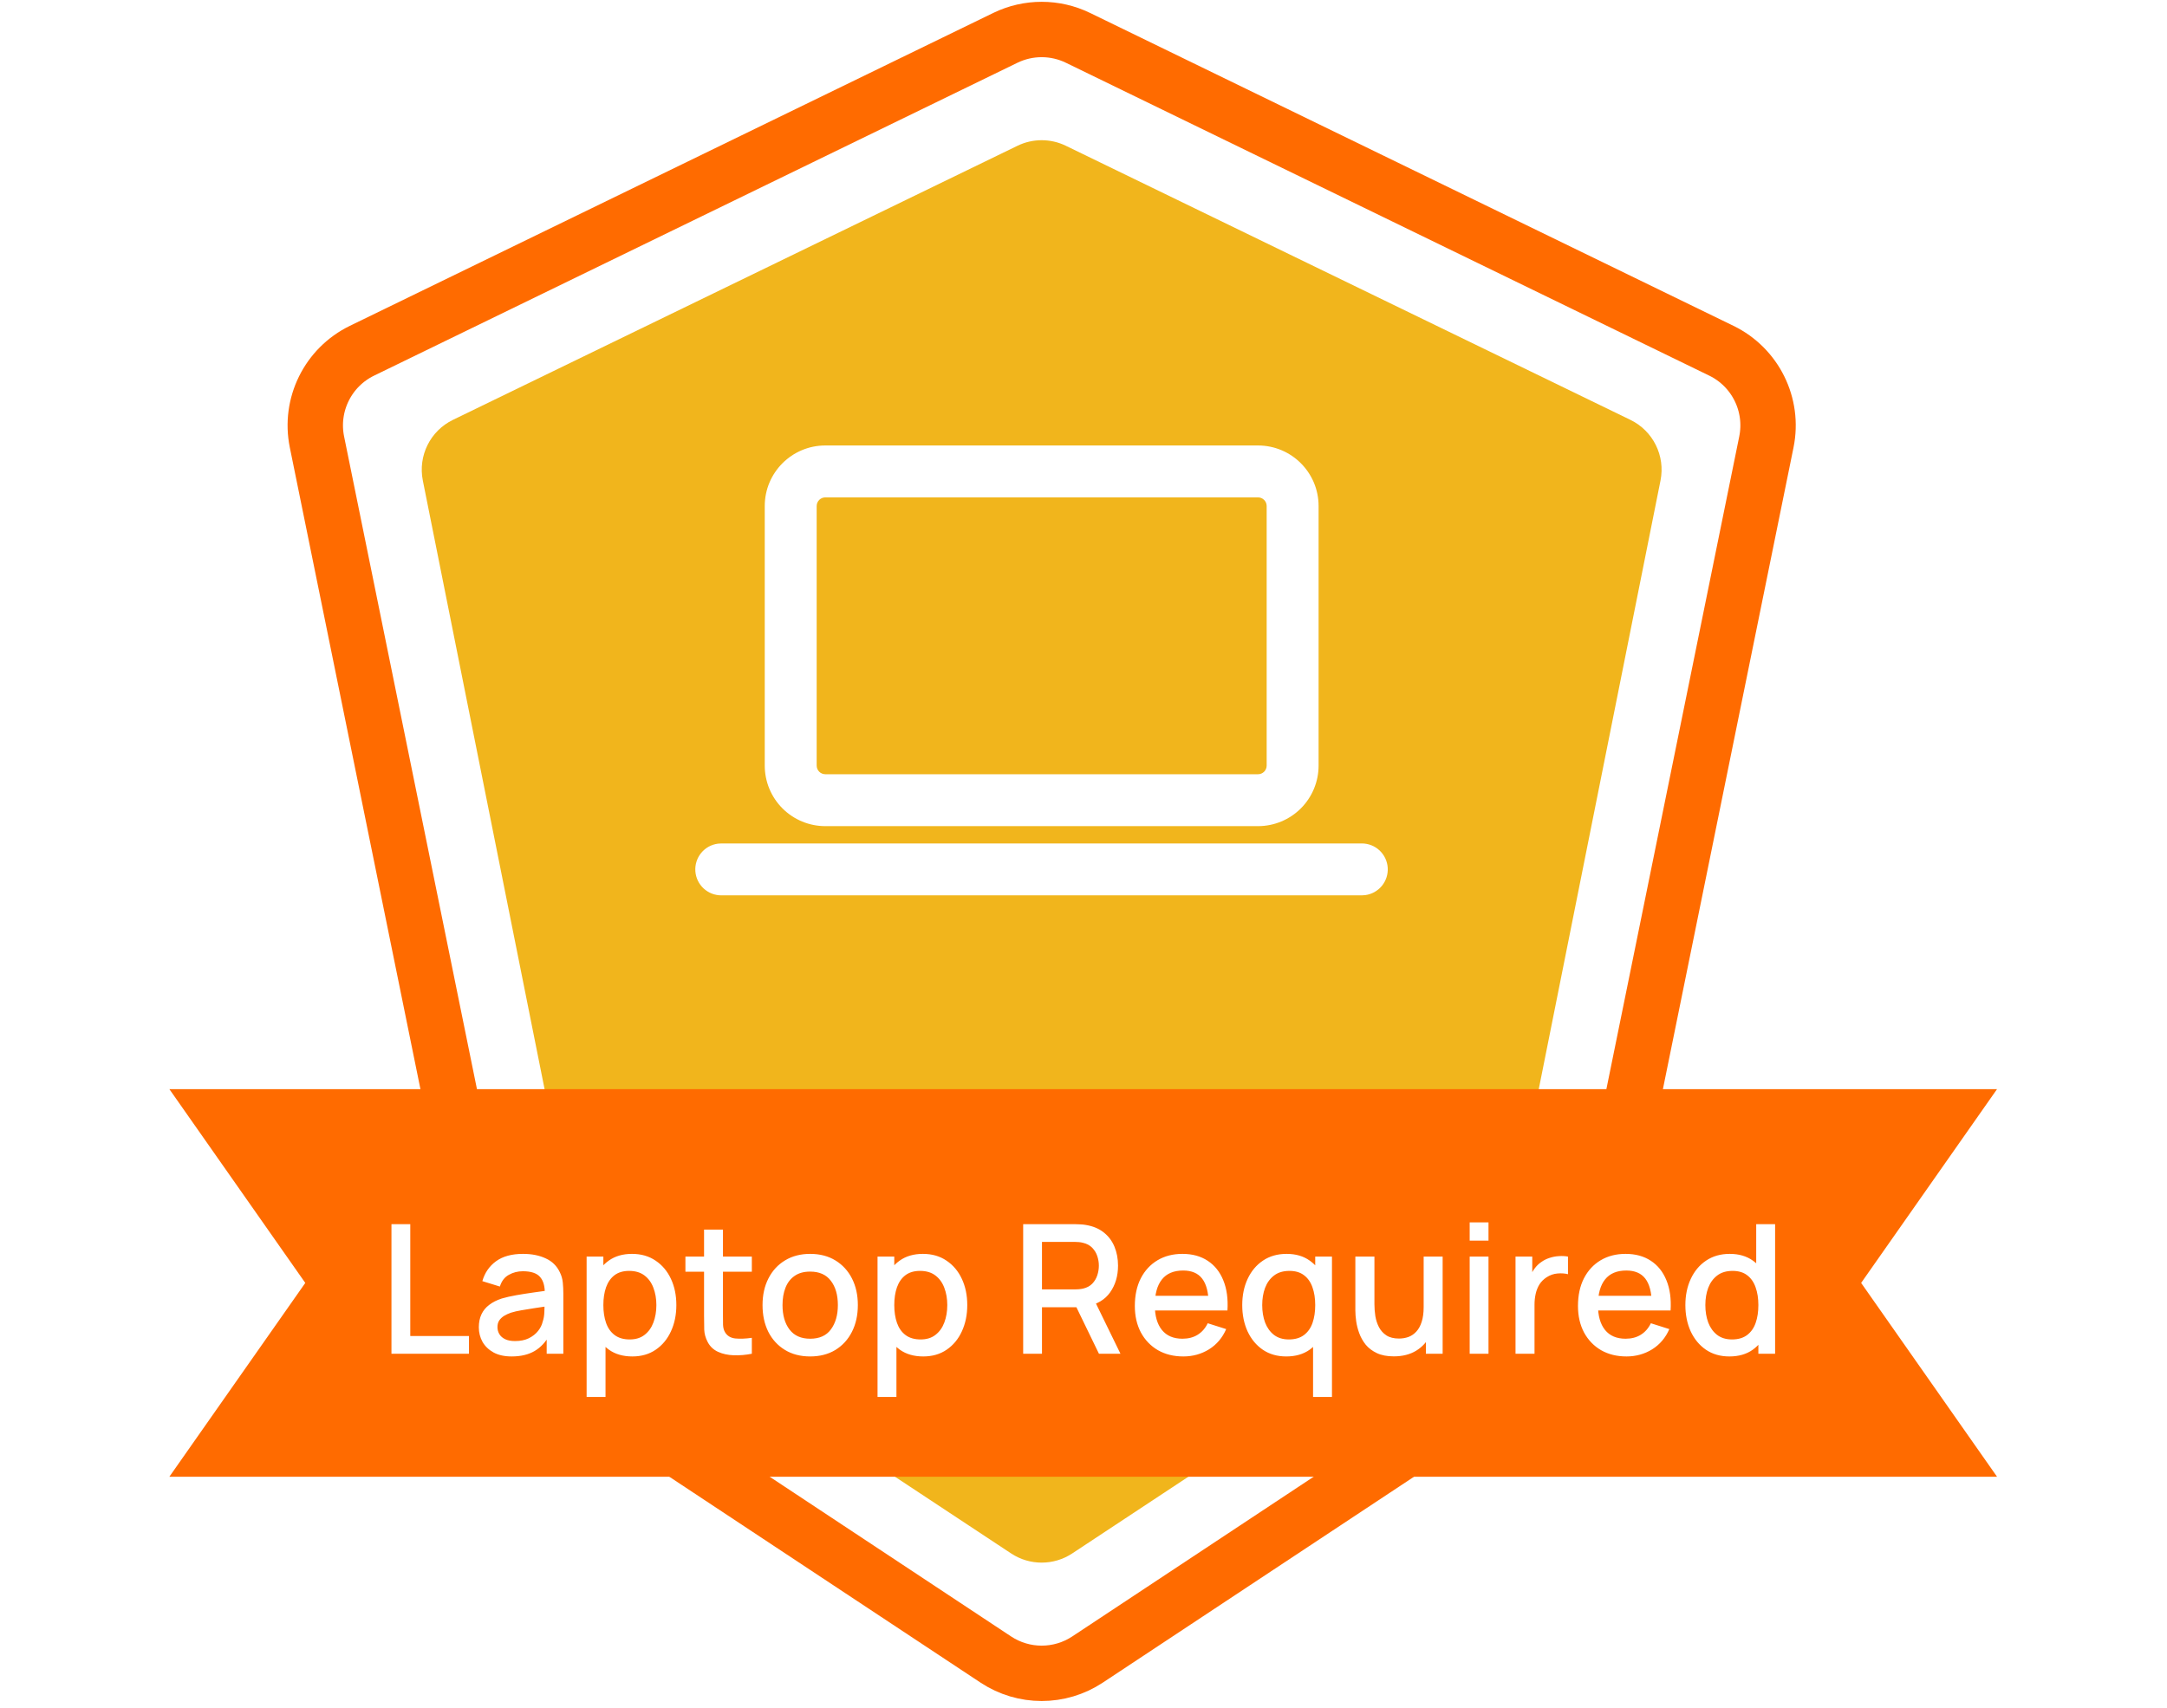 <svg width="255" height="201" viewBox="0 0 255 201" fill="none" xmlns="http://www.w3.org/2000/svg">
<path d="M126.854 4.456C124.154 3.143 121.001 3.143 118.301 4.456L42.6 41.281C38.589 43.232 36.408 47.65 37.297 52.021L57.763 152.584C58.28 155.124 59.785 157.356 61.947 158.787L117.183 195.338C120.454 197.502 124.702 197.502 127.973 195.338L183.208 158.787C185.37 157.356 186.876 155.124 187.393 152.584L207.858 52.021C208.748 47.65 206.566 43.232 202.555 41.281L126.854 4.456Z" stroke="#FF6B00" stroke-width="6.517"/>
<path d="M119.73 17.159C121.528 16.285 123.627 16.285 125.424 17.159L191.856 49.42C194.525 50.716 195.981 53.651 195.399 56.561L177.368 146.717C177.027 148.421 176.02 149.918 174.57 150.876L126.17 182.851C123.991 184.29 121.164 184.29 118.985 182.851L70.585 150.876C69.135 149.918 68.128 148.421 67.787 146.717L49.756 56.561C49.174 53.651 50.63 50.716 53.299 49.42L119.73 17.159Z" fill="#F1B51C"/>
<path d="M84.9 99.278H160.255C161.029 99.279 161.773 99.574 162.338 100.103C162.903 100.632 163.246 101.355 163.298 102.127C163.351 102.899 163.108 103.662 162.62 104.262C162.131 104.862 161.433 105.254 160.667 105.359L160.255 105.388H84.904C84.124 105.396 83.371 105.106 82.799 104.576C82.227 104.047 81.878 103.319 81.825 102.541C81.772 101.764 82.018 100.995 82.513 100.393C83.008 99.791 83.715 99.401 84.488 99.302L84.904 99.278H160.251H84.904H84.9ZM148.036 52.435C151.97 52.435 155.164 55.629 155.164 59.564V90.113C155.164 92.004 154.413 93.817 153.076 95.154C151.739 96.49 149.926 97.242 148.036 97.242H97.12C95.229 97.242 93.416 96.49 92.079 95.154C90.742 93.817 89.991 92.004 89.991 90.113V59.564C89.991 55.629 93.181 52.435 97.12 52.435H148.036ZM148.036 58.545H97.12C96.85 58.545 96.591 58.653 96.4 58.844C96.209 59.035 96.101 59.294 96.101 59.564V90.113C96.101 90.675 96.558 91.132 97.12 91.132H148.036C148.306 91.132 148.565 91.024 148.756 90.833C148.947 90.642 149.054 90.383 149.054 90.113V59.564C149.054 59.294 148.947 59.035 148.756 58.844C148.565 58.653 148.306 58.545 148.036 58.545Z" fill="white"/>
<g filter="url(#filter0_d_98_3851)">
<path d="M19.931 121.681H235L219.008 144.491L235 167.302H19.931L35.924 144.491L19.931 121.681Z" fill="#FF6B00"/>
<path d="M46.065 152.827V137.577H48.279V150.741H55.184V152.827H46.065ZM60.212 153.145C59.364 153.145 58.655 152.99 58.083 152.679C57.511 152.361 57.077 151.945 56.78 151.43C56.491 150.907 56.346 150.335 56.346 149.714C56.346 149.135 56.449 148.627 56.653 148.189C56.858 147.751 57.162 147.38 57.564 147.077C57.967 146.766 58.461 146.516 59.047 146.325C59.555 146.177 60.13 146.046 60.773 145.933C61.416 145.82 62.09 145.714 62.796 145.615C63.509 145.516 64.215 145.418 64.914 145.319L64.109 145.764C64.123 144.867 63.932 144.203 63.537 143.773C63.149 143.335 62.478 143.116 61.525 143.116C60.925 143.116 60.374 143.257 59.873 143.54C59.371 143.815 59.022 144.274 58.824 144.916L56.759 144.281C57.042 143.3 57.578 142.519 58.369 141.94C59.167 141.361 60.226 141.072 61.546 141.072C62.57 141.072 63.459 141.248 64.215 141.602C64.977 141.947 65.535 142.498 65.888 143.254C66.072 143.628 66.185 144.023 66.227 144.44C66.269 144.856 66.291 145.305 66.291 145.785V152.827H64.331V150.212L64.713 150.55C64.24 151.426 63.636 152.079 62.902 152.51C62.175 152.933 61.278 153.145 60.212 153.145ZM60.604 151.334C61.232 151.334 61.772 151.225 62.224 151.006C62.676 150.78 63.039 150.494 63.315 150.148C63.59 149.802 63.77 149.442 63.855 149.068C63.975 148.729 64.042 148.348 64.056 147.924C64.077 147.5 64.088 147.162 64.088 146.907L64.808 147.172C64.109 147.278 63.474 147.373 62.902 147.458C62.33 147.543 61.811 147.628 61.345 147.712C60.886 147.79 60.477 147.885 60.116 147.998C59.813 148.104 59.541 148.231 59.301 148.379C59.068 148.528 58.881 148.708 58.74 148.92C58.605 149.131 58.538 149.389 58.538 149.693C58.538 149.989 58.612 150.265 58.761 150.519C58.909 150.766 59.135 150.964 59.439 151.112C59.742 151.26 60.13 151.334 60.604 151.334ZM74.41 153.145C73.316 153.145 72.398 152.88 71.657 152.351C70.915 151.814 70.354 151.091 69.973 150.18C69.591 149.269 69.401 148.242 69.401 147.098C69.401 145.954 69.588 144.927 69.962 144.016C70.343 143.105 70.901 142.389 71.635 141.866C72.377 141.337 73.287 141.072 74.368 141.072C75.441 141.072 76.366 141.337 77.142 141.866C77.926 142.389 78.53 143.105 78.953 144.016C79.377 144.92 79.589 145.947 79.589 147.098C79.589 148.242 79.377 149.273 78.953 150.19C78.537 151.101 77.94 151.821 77.164 152.351C76.394 152.88 75.476 153.145 74.41 153.145ZM69.03 157.911V141.39H71V149.619H71.254V157.911H69.03ZM74.103 151.144C74.809 151.144 75.391 150.964 75.85 150.603C76.316 150.243 76.662 149.76 76.888 149.153C77.121 148.538 77.238 147.853 77.238 147.098C77.238 146.35 77.121 145.672 76.888 145.065C76.662 144.457 76.313 143.974 75.84 143.614C75.367 143.254 74.763 143.074 74.029 143.074C73.337 143.074 72.765 143.243 72.313 143.582C71.868 143.921 71.537 144.394 71.318 145.001C71.106 145.608 71 146.307 71 147.098C71 147.889 71.106 148.588 71.318 149.195C71.529 149.802 71.865 150.279 72.324 150.625C72.783 150.971 73.376 151.144 74.103 151.144ZM88.472 152.827C87.752 152.969 87.046 153.029 86.354 153.007C85.662 152.986 85.044 152.852 84.501 152.605C83.957 152.358 83.548 151.97 83.272 151.44C83.025 150.967 82.891 150.487 82.87 150C82.856 149.506 82.849 148.948 82.849 148.326V138.213H85.073V148.221C85.073 148.68 85.076 149.078 85.083 149.417C85.097 149.756 85.171 150.042 85.306 150.275C85.56 150.713 85.962 150.964 86.513 151.027C87.071 151.084 87.724 151.059 88.472 150.953V152.827ZM80.656 143.169V141.39H88.472V143.169H80.656ZM95.334 153.145C94.19 153.145 93.198 152.887 92.358 152.372C91.517 151.857 90.868 151.147 90.409 150.243C89.957 149.333 89.731 148.284 89.731 147.098C89.731 145.905 89.964 144.856 90.43 143.953C90.896 143.042 91.549 142.336 92.389 141.834C93.23 141.326 94.211 141.072 95.334 141.072C96.477 141.072 97.469 141.33 98.309 141.845C99.15 142.36 99.799 143.07 100.258 143.974C100.717 144.878 100.946 145.919 100.946 147.098C100.946 148.291 100.713 149.343 100.247 150.254C99.789 151.158 99.139 151.867 98.299 152.383C97.459 152.891 96.47 153.145 95.334 153.145ZM95.334 151.059C96.428 151.059 97.243 150.692 97.78 149.957C98.324 149.216 98.595 148.263 98.595 147.098C98.595 145.905 98.32 144.952 97.769 144.239C97.226 143.518 96.414 143.158 95.334 143.158C94.592 143.158 93.981 143.328 93.501 143.667C93.021 143.998 92.665 144.461 92.432 145.054C92.199 145.64 92.082 146.321 92.082 147.098C92.082 148.298 92.358 149.258 92.908 149.979C93.459 150.699 94.267 151.059 95.334 151.059ZM108.643 153.145C107.549 153.145 106.631 152.88 105.89 152.351C105.148 151.814 104.587 151.091 104.206 150.18C103.824 149.269 103.634 148.242 103.634 147.098C103.634 145.954 103.821 144.927 104.195 144.016C104.576 143.105 105.134 142.389 105.868 141.866C106.61 141.337 107.521 141.072 108.601 141.072C109.674 141.072 110.599 141.337 111.375 141.866C112.159 142.389 112.763 143.105 113.186 144.016C113.61 144.92 113.822 145.947 113.822 147.098C113.822 148.242 113.61 149.273 113.186 150.19C112.77 151.101 112.173 151.821 111.397 152.351C110.627 152.88 109.709 153.145 108.643 153.145ZM103.263 157.911V141.39H105.233V149.619H105.487V157.911H103.263ZM108.336 151.144C109.042 151.144 109.625 150.964 110.083 150.603C110.549 150.243 110.895 149.76 111.121 149.153C111.354 148.538 111.471 147.853 111.471 147.098C111.471 146.35 111.354 145.672 111.121 145.065C110.895 144.457 110.546 143.974 110.073 143.614C109.6 143.254 108.996 143.074 108.262 143.074C107.57 143.074 106.998 143.243 106.546 143.582C106.101 143.921 105.77 144.394 105.551 145.001C105.339 145.608 105.233 146.307 105.233 147.098C105.233 147.889 105.339 148.588 105.551 149.195C105.763 149.802 106.098 150.279 106.557 150.625C107.016 150.971 107.609 151.144 108.336 151.144ZM120.401 152.827V137.577H126.564C126.713 137.577 126.896 137.584 127.115 137.598C127.334 137.605 127.542 137.627 127.74 137.662C128.587 137.796 129.293 138.085 129.858 138.53C130.43 138.975 130.857 139.536 131.139 140.214C131.422 140.892 131.563 141.64 131.563 142.459C131.563 143.674 131.252 144.722 130.631 145.605C130.01 146.48 129.078 147.027 127.835 147.246L126.935 147.352H122.614V152.827H120.401ZM129.318 152.827L126.31 146.621L128.545 146.05L131.849 152.827H129.318ZM122.614 145.255H126.48C126.621 145.255 126.776 145.248 126.946 145.234C127.122 145.22 127.288 145.195 127.443 145.16C127.895 145.054 128.259 144.86 128.534 144.577C128.809 144.288 129.007 143.956 129.127 143.582C129.247 143.208 129.307 142.834 129.307 142.459C129.307 142.085 129.247 141.714 129.127 141.347C129.007 140.973 128.809 140.645 128.534 140.362C128.259 140.073 127.895 139.875 127.443 139.769C127.288 139.727 127.122 139.699 126.946 139.685C126.776 139.671 126.621 139.663 126.48 139.663H122.614V145.255ZM139.249 153.145C138.113 153.145 137.114 152.898 136.252 152.404C135.398 151.903 134.731 151.207 134.251 150.318C133.778 149.421 133.541 148.383 133.541 147.204C133.541 145.954 133.774 144.87 134.24 143.953C134.713 143.035 135.37 142.325 136.21 141.824C137.05 141.323 138.028 141.072 139.143 141.072C140.308 141.072 141.3 141.344 142.119 141.887C142.938 142.424 143.549 143.19 143.952 144.186C144.361 145.181 144.523 146.364 144.439 147.733H142.225V146.929C142.211 145.601 141.957 144.62 141.463 143.984C140.976 143.349 140.231 143.031 139.228 143.031C138.12 143.031 137.287 143.381 136.729 144.08C136.171 144.779 135.892 145.788 135.892 147.109C135.892 148.365 136.171 149.34 136.729 150.032C137.287 150.716 138.091 151.059 139.143 151.059C139.835 151.059 140.432 150.904 140.933 150.593C141.442 150.275 141.837 149.823 142.119 149.237L144.29 149.926C143.846 150.949 143.171 151.744 142.268 152.309C141.364 152.866 140.358 153.145 139.249 153.145ZM135.172 147.733V146.007H143.337V147.733H135.172ZM151.358 153.145C150.292 153.145 149.371 152.88 148.594 152.351C147.824 151.821 147.228 151.101 146.804 150.19C146.388 149.273 146.179 148.242 146.179 147.098C146.179 145.947 146.391 144.92 146.815 144.016C147.238 143.105 147.839 142.389 148.615 141.866C149.399 141.337 150.327 141.072 151.401 141.072C152.481 141.072 153.388 141.337 154.122 141.866C154.864 142.389 155.421 143.105 155.796 144.016C156.177 144.927 156.367 145.954 156.367 147.098C156.367 148.242 156.177 149.269 155.796 150.18C155.414 151.091 154.853 151.814 154.112 152.351C153.37 152.88 152.453 153.145 151.358 153.145ZM151.665 151.144C152.392 151.144 152.986 150.971 153.444 150.625C153.903 150.279 154.239 149.802 154.451 149.195C154.662 148.588 154.768 147.889 154.768 147.098C154.768 146.307 154.659 145.608 154.44 145.001C154.228 144.394 153.896 143.921 153.444 143.582C153 143.243 152.431 143.074 151.739 143.074C151.005 143.074 150.401 143.254 149.928 143.614C149.455 143.974 149.102 144.457 148.869 145.065C148.643 145.672 148.53 146.35 148.53 147.098C148.53 147.853 148.643 148.538 148.869 149.153C149.102 149.76 149.448 150.243 149.907 150.603C150.373 150.964 150.959 151.144 151.665 151.144ZM154.514 157.911V149.619H154.768V141.39H156.738V157.911H154.514ZM164.012 153.135C163.221 153.135 162.557 153.007 162.021 152.753C161.484 152.499 161.046 152.167 160.707 151.758C160.376 151.341 160.121 150.889 159.945 150.402C159.768 149.915 159.648 149.438 159.585 148.973C159.521 148.507 159.49 148.097 159.49 147.744V141.39H161.735V147.013C161.735 147.458 161.77 147.917 161.841 148.39C161.918 148.856 162.059 149.29 162.264 149.693C162.476 150.095 162.769 150.42 163.143 150.667C163.525 150.914 164.019 151.038 164.626 151.038C165.021 151.038 165.396 150.974 165.749 150.847C166.102 150.713 166.409 150.501 166.67 150.212C166.938 149.922 167.146 149.541 167.295 149.068C167.45 148.595 167.528 148.019 167.528 147.342L168.904 147.861C168.904 148.898 168.71 149.816 168.322 150.614C167.934 151.405 167.376 152.023 166.649 152.467C165.922 152.912 165.042 153.135 164.012 153.135ZM167.792 152.827V149.523H167.528V141.39H169.762V152.827H167.792ZM172.944 139.515V137.365H175.158V139.515H172.944ZM172.944 152.827V141.39H175.158V152.827H172.944ZM178.338 152.827V141.39H180.308V144.164L180.033 143.804C180.174 143.437 180.357 143.102 180.583 142.798C180.809 142.488 181.071 142.233 181.367 142.036C181.657 141.824 181.978 141.662 182.331 141.549C182.691 141.429 183.058 141.358 183.432 141.337C183.806 141.309 184.166 141.326 184.512 141.39V143.465C184.138 143.367 183.722 143.338 183.263 143.381C182.811 143.423 182.394 143.568 182.013 143.815C181.653 144.048 181.367 144.33 181.155 144.662C180.95 144.994 180.802 145.365 180.71 145.774C180.619 146.177 180.573 146.604 180.573 147.056V152.827H178.338ZM191.395 153.145C190.259 153.145 189.26 152.898 188.398 152.404C187.544 151.903 186.877 151.207 186.397 150.318C185.924 149.421 185.687 148.383 185.687 147.204C185.687 145.954 185.92 144.87 186.386 143.953C186.859 143.035 187.516 142.325 188.356 141.824C189.196 141.323 190.174 141.072 191.289 141.072C192.454 141.072 193.446 141.344 194.265 141.887C195.084 142.424 195.695 143.19 196.097 144.186C196.507 145.181 196.669 146.364 196.585 147.733H194.371V146.929C194.357 145.601 194.103 144.62 193.609 143.984C193.122 143.349 192.377 143.031 191.374 143.031C190.266 143.031 189.433 143.381 188.875 144.08C188.317 144.779 188.038 145.788 188.038 147.109C188.038 148.365 188.317 149.34 188.875 150.032C189.433 150.716 190.237 151.059 191.289 151.059C191.981 151.059 192.578 150.904 193.079 150.593C193.588 150.275 193.983 149.823 194.265 149.237L196.436 149.926C195.992 150.949 195.317 151.744 194.414 152.309C193.51 152.866 192.504 153.145 191.395 153.145ZM187.318 147.733V146.007H195.483V147.733H187.318ZM203.504 153.145C202.438 153.145 201.517 152.88 200.74 152.351C199.97 151.821 199.374 151.101 198.95 150.19C198.534 149.273 198.325 148.242 198.325 147.098C198.325 145.947 198.537 144.92 198.961 144.016C199.384 143.105 199.984 142.389 200.761 141.866C201.545 141.337 202.473 141.072 203.546 141.072C204.627 141.072 205.534 141.337 206.268 141.866C207.01 142.389 207.567 143.105 207.941 144.016C208.323 144.927 208.513 145.954 208.513 147.098C208.513 148.242 208.323 149.269 207.941 150.18C207.56 151.091 206.999 151.814 206.258 152.351C205.516 152.88 204.598 153.145 203.504 153.145ZM203.811 151.144C204.538 151.144 205.131 150.971 205.59 150.625C206.049 150.279 206.385 149.802 206.596 149.195C206.808 148.588 206.914 147.889 206.914 147.098C206.914 146.307 206.805 145.608 206.586 145.001C206.374 144.394 206.042 143.921 205.59 143.582C205.146 143.243 204.577 143.074 203.885 143.074C203.151 143.074 202.547 143.254 202.074 143.614C201.601 143.974 201.248 144.457 201.015 145.065C200.789 145.672 200.676 146.35 200.676 147.098C200.676 147.853 200.789 148.538 201.015 149.153C201.248 149.76 201.594 150.243 202.053 150.603C202.519 150.964 203.105 151.144 203.811 151.144ZM206.914 152.827V144.599H206.66V137.577H208.884V152.827H206.914Z" fill="white"/>
</g>
<defs>
<filter id="filter0_d_98_3851" x="0.379" y="108.647" width="254.172" height="84.724" filterUnits="userSpaceOnUse" color-interpolation-filters="sRGB">
<feFlood flood-opacity="0" result="BackgroundImageFix"/>
<feColorMatrix in="SourceAlpha" type="matrix" values="0 0 0 0 0 0 0 0 0 0 0 0 0 0 0 0 0 0 127 0" result="hardAlpha"/>
<feOffset dy="6.517"/>
<feGaussianBlur stdDeviation="9.776"/>
<feComposite in2="hardAlpha" operator="out"/>
<feColorMatrix type="matrix" values="0 0 0 0 0 0 0 0 0 0 0 0 0 0 0 0 0 0 0.25 0"/>
<feBlend mode="normal" in2="BackgroundImageFix" result="effect1_dropShadow_98_3851"/>
<feBlend mode="normal" in="SourceGraphic" in2="effect1_dropShadow_98_3851" result="shape"/>
</filter>
</defs>
</svg>
